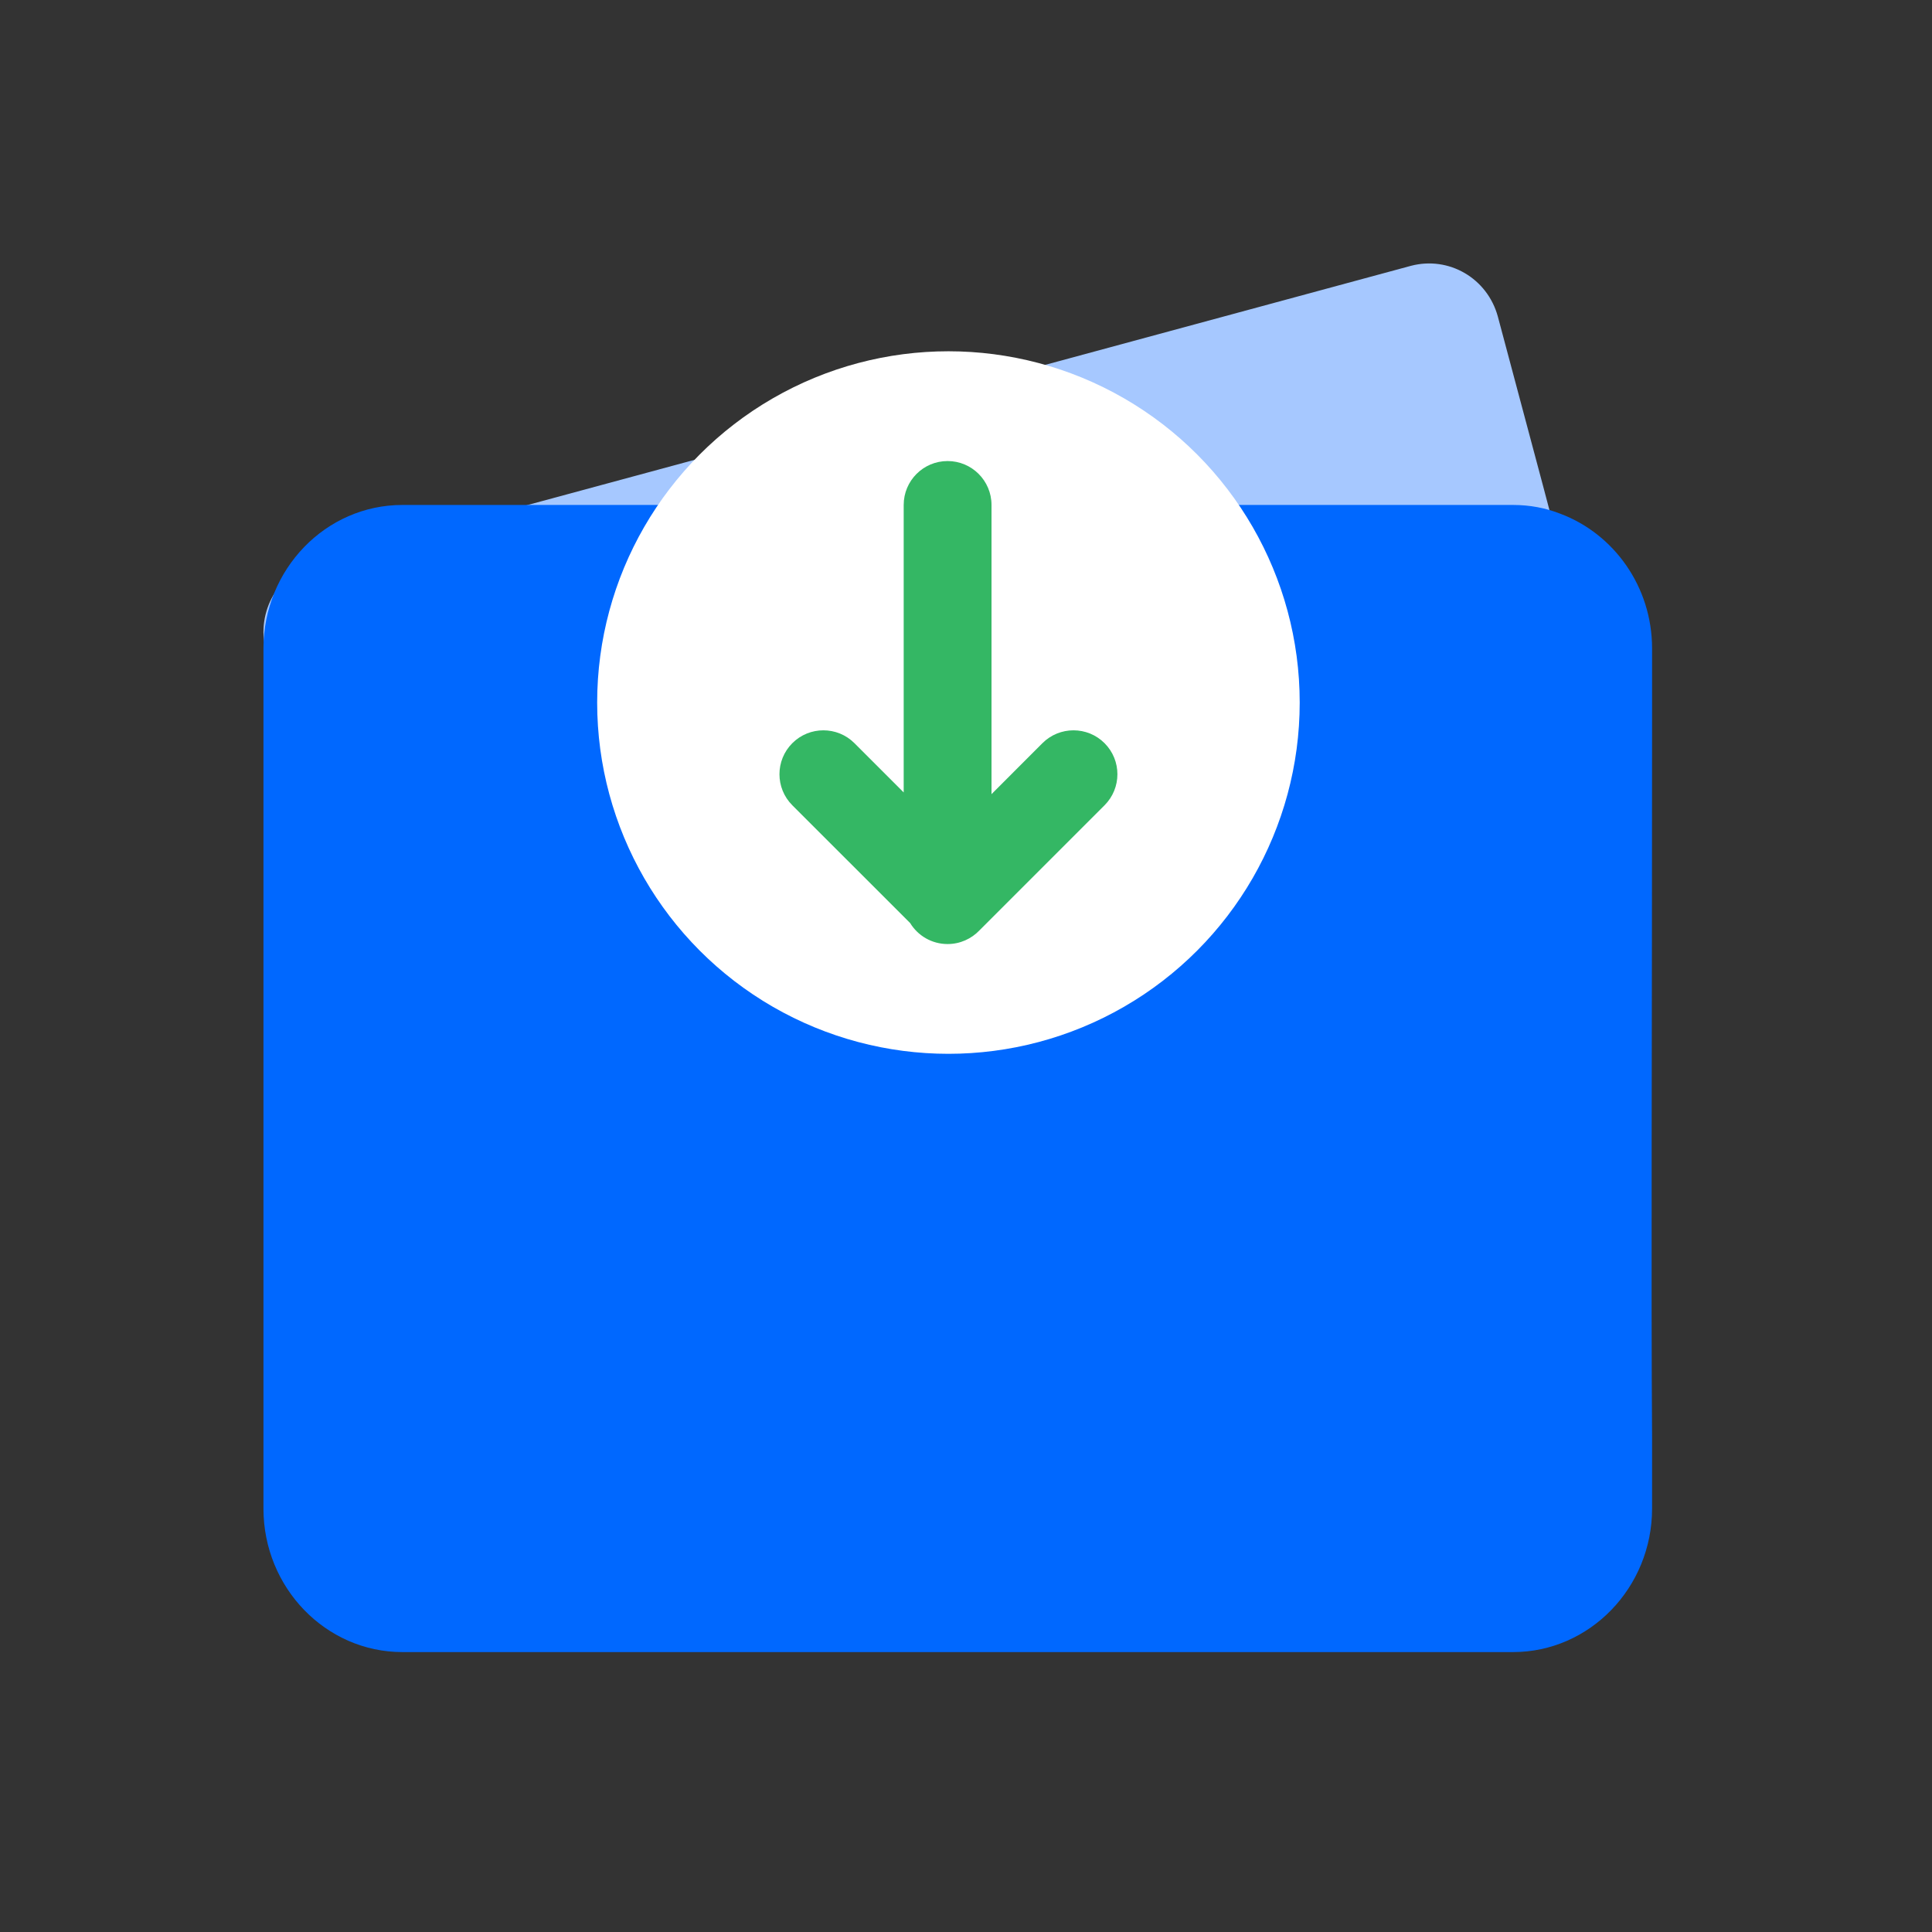 <svg width="44" height="44" viewBox="0 0 44 44" fill="none" xmlns="http://www.w3.org/2000/svg">
    <rect x="0" y="0" width="44" height="44" fill="#333333" stroke="none"/>
    <path fill-rule="evenodd" clip-rule="evenodd" d="M36.239 15.582C36 15.554 35.747 15.542 35.508 15.542C32.89 15.542 30.563 16.777 29.049 18.695L10.12 23.821C9.256 24.048 8.378 23.538 8.153 22.667L6.053 14.803C5.828 13.931 6.345 13.033 7.196 12.805L14.441 10.845L32.133 6.054C32.996 5.827 33.873 6.335 34.112 7.208L35.137 11.047L36.2 15.072C36.239 15.246 36.267 15.421 36.239 15.582" fill="#A6C8FF" />
    <path fill-rule="evenodd" clip-rule="evenodd" d="M37.625 32.714V34.356C37.625 36.157 36.204 37.625 34.459 37.625H9.164C7.418 37.625 6 36.157 6 34.356V14.769C6 12.966 7.418 11.5 9.164 11.5H34.459C34.837 11.5 35.203 11.568 35.541 11.702C36.751 12.158 37.625 13.356 37.625 14.769V16.409C37.625 23.125 37.6 29.625 37.625 32.714Z" fill="#0068FF" />
    <circle cx="21.6" cy="16" r="8" fill="white" />
    <path fill-rule="evenodd" clip-rule="evenodd" d="M20.581 11.5C20.581 10.948 21.028 10.5 21.581 10.5C22.133 10.5 22.581 10.948 22.581 11.5V18.086L23.741 16.925C24.132 16.535 24.765 16.535 25.155 16.925C25.546 17.316 25.546 17.949 25.155 18.34L22.327 21.168C22.32 21.175 22.314 21.181 22.307 21.188C22.124 21.38 21.866 21.5 21.581 21.5C21.22 21.5 20.903 21.309 20.728 21.022L18.045 18.34C17.654 17.949 17.654 17.316 18.045 16.925C18.435 16.535 19.069 16.535 19.459 16.925L20.581 18.047V11.5Z" fill="#34B764" />
</svg>